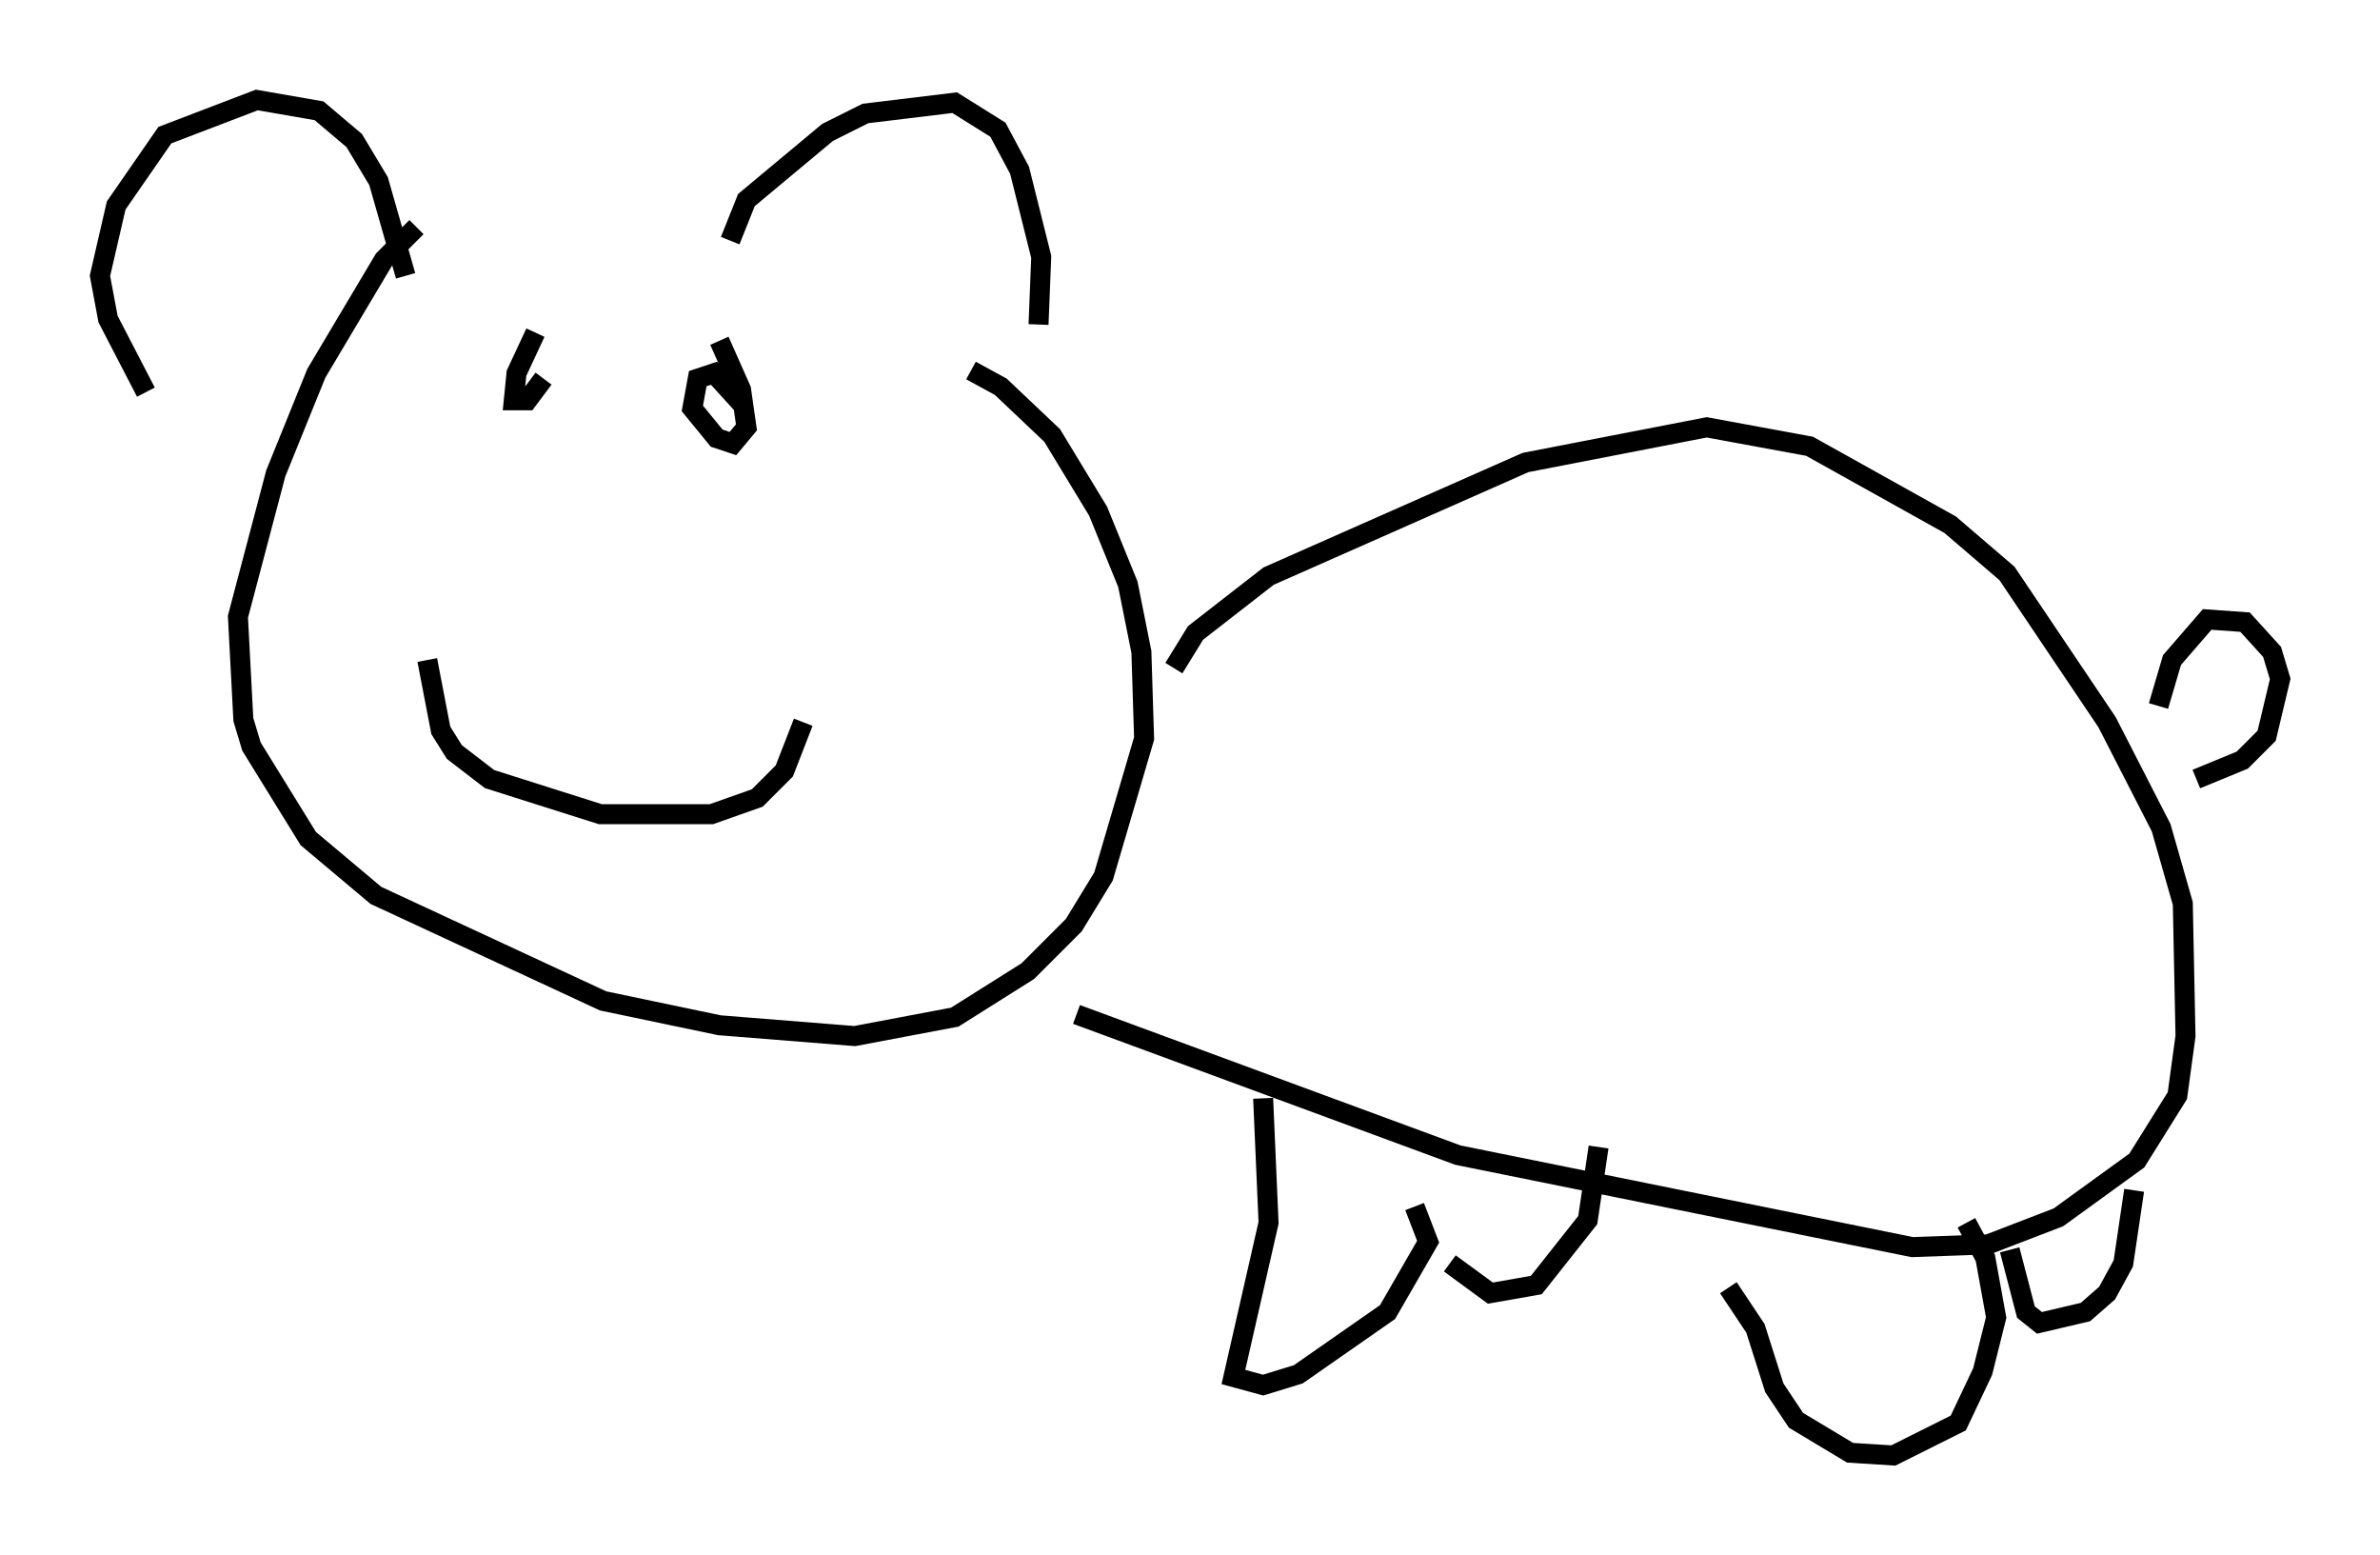 <?xml version="1.0" encoding="utf-8" ?>
<svg baseProfile="full" height="77.794" version="1.1" width="119.065" xmlns="http://www.w3.org/2000/svg" xmlns:ev="http://www.w3.org/2001/xml-events" xmlns:xlink="http://www.w3.org/1999/xlink"><defs /><rect fill="white" height="77.794" width="119.065" x="0" y="0" /><path d="M10.548, 22.726 m-3.248, -3.112 l-1.894, -3.654 -0.406, -2.165 l0.812, -3.518 2.436, -3.518 l4.601, -1.759 3.112, 0.541 l1.759, 1.488 1.218, 2.03 l1.353, 4.736 m16.238, -1.759 l0.812, -2.03 4.059, -3.383 l1.894, -0.947 4.465, -0.541 l2.165, 1.353 1.083, 2.03 l1.083, 4.33 -0.135, 3.383 m-25.169, 0.406 l-0.947, 2.03 -0.135, 1.353 l0.677, 0.0 0.812, -1.083 m8.525, 0.947 l0.0, 0.0 m0.406, -0.135 l0.0, 0.0 m-0.135, -2.706 l1.083, 2.436 0.271, 1.894 l-0.677, 0.812 -0.812, -0.271 l-1.218, -1.488 0.271, -1.488 l0.812, -0.271 1.353, 1.488 m-15.697, 12.855 l0.677, 3.518 0.677, 1.083 l1.759, 1.353 5.548, 1.759 l5.548, 0.0 2.3, -0.812 l1.353, -1.353 0.947, -2.436 m-19.35, -24.763 l-1.624, 1.624 -3.383, 5.683 l-2.03, 5.007 -1.894, 7.172 l0.271, 5.142 0.406, 1.353 l2.842, 4.601 3.383, 2.842 l11.367, 5.277 5.819, 1.218 l6.766, 0.541 5.007, -0.947 l3.654, -2.3 2.3, -2.3 l1.488, -2.436 2.03, -6.901 l-0.135, -4.33 -0.677, -3.383 l-1.488, -3.654 -2.3, -3.789 l-2.571, -2.436 -1.488, -0.812 m10.149, 14.885 l1.083, -1.759 3.654, -2.842 l12.855, -5.683 9.066, -1.759 l5.142, 0.947 7.036, 3.924 l2.842, 2.436 5.007, 7.442 l2.706, 5.277 1.083, 3.789 l0.135, 6.631 -0.406, 2.977 l-2.03, 3.248 -3.924, 2.842 l-3.518, 1.353 -3.789, 0.135 l-22.733, -4.601 -19.08, -7.036 m9.337, 4.195 l0.271, 6.225 -1.759, 7.713 l1.488, 0.406 1.759, -0.541 l4.465, -3.112 2.03, -3.518 l-0.677, -1.759 m15.697, 4.059 l1.353, 2.03 0.947, 2.977 l1.083, 1.624 2.706, 1.624 l2.165, 0.135 3.248, -1.624 l1.218, -2.571 0.677, -2.706 l-0.541, -2.977 -0.947, -1.759 m-25.845, 2.03 l2.03, 1.488 2.3, -0.406 l2.571, -3.248 0.541, -3.654 m20.568, 5.142 l0.812, 3.112 0.677, 0.541 l2.3, -0.541 1.083, -0.947 l0.812, -1.488 0.541, -3.654 m1.218, -24.222 l0.677, -2.3 1.759, -2.03 l1.894, 0.135 1.353, 1.488 l0.406, 1.353 -0.677, 2.842 l-1.218, 1.218 -2.3, 0.947 " fill="none" stroke="black" stroke-width="1" /></svg>